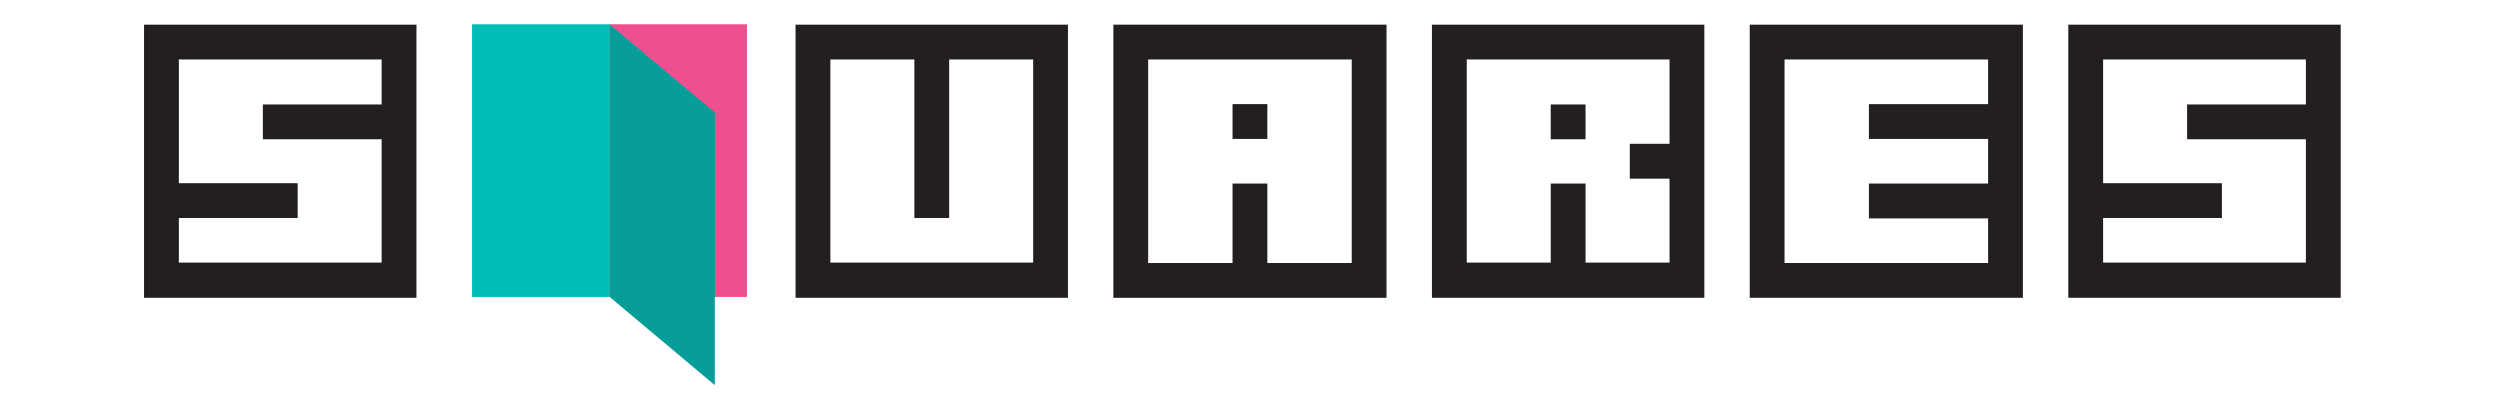 <?xml version="1.0" encoding="utf-8"?>
<!-- Generator: Adobe Illustrator 15.0.0, SVG Export Plug-In . SVG Version: 6.00 Build 0)  -->
<!DOCTYPE svg PUBLIC "-//W3C//DTD SVG 1.1//EN" "http://www.w3.org/Graphics/SVG/1.1/DTD/svg11.dtd">
<svg version="1.1" id="Ebene_1" xmlns="http://www.w3.org/2000/svg" xmlns:xlink="http://www.w3.org/1999/xlink" x="0px" y="0px"
	 width="306px" height="50px" viewBox="0 0 306 50" enable-background="new 0 0 306 50" xml:space="preserve">
<g>
	<defs>
		<rect id="SVGID_1_" x="10" y="-1.14" width="350" height="48.279"/>
	</defs>
	<clipPath id="SVGID_2_">
		<use xlink:href="#SVGID_1_"  overflow="visible"/>
	</clipPath>
	<rect x="74.604" y="2.971" clip-path="url(#SVGID_2_)" fill="#F04F8F" width="16.825" height="33.376"/>
	<rect x="57.778" y="2.971" clip-path="url(#SVGID_2_)" fill="#00BDB8" width="16.826" height="33.376"/>
	<polygon clip-path="url(#SVGID_2_)" fill="#00BDB8" points="87.493,13.786 87.493,47.139 87.492,47.14 74.604,36.324 74.604,2.971 
			"/>
	<g clip-path="url(#SVGID_2_)">
		<path fill="#231F20" d="M50.975,36.453H17.632V3.018h33.343V36.453z M46.714,32.146V17.049H32.173v-4.26h14.541V7.278H21.892
			v15.143h14.541v4.26H21.892v5.465H46.714z"/>
	</g>
	<g clip-path="url(#SVGID_2_)">
		<path fill="#231F20" d="M130.72,36.453H97.377V3.018h33.343V36.453z M126.459,32.146V7.278h-10.281v19.403h-4.26V7.278h-10.281
			v24.868H126.459z"/>
		<path fill="#231F20" d="M169.711,36.453h-33.435V3.018h33.435V36.453z M165.451,32.192V7.278h-24.915v24.914h10.327v-9.725h4.261
			v9.725H165.451z M155.125,17.003h-4.261v-4.26h4.261V17.003z"/>
		<path fill="#231F20" d="M208.611,36.453h-33.343V3.018h33.343V36.453z M204.351,32.146V21.866h-4.862v-4.261h4.862V7.278h-24.821
			v24.868h10.28v-9.679h4.261v9.679H204.351z M194.07,17.049h-4.261v-4.26h4.261V17.049z"/>
		<path fill="#231F20" d="M247.603,36.453h-33.436V3.018h33.436V36.453z M243.343,32.192v-5.464h-14.588v-4.261h14.588v-5.465
			h-14.588v-4.26h14.588V7.278h-24.915v24.914H243.343z"/>
		<path fill="#231F20" d="M286.503,36.453H253.16V3.018h33.343V36.453z M282.242,32.146V17.049h-14.541v-4.26h14.541V7.278h-24.821
			v15.143h14.541v4.26h-14.541v5.465H282.242z"/>
	</g>
	<g clip-path="url(#SVGID_2_)">
		<defs>
			<rect id="SVGID_3_" x="10" y="-1.14" width="350" height="48.279"/>
		</defs>
		<clipPath id="SVGID_4_">
			<use xlink:href="#SVGID_3_"  overflow="visible"/>
		</clipPath>
		<g opacity="0.2" clip-path="url(#SVGID_4_)">
			<g>
				<defs>
					<rect id="SVGID_5_" x="70.851" y="-0.889" width="20.395" height="51.888"/>
				</defs>
				<clipPath id="SVGID_6_">
					<use xlink:href="#SVGID_5_"  overflow="visible"/>
				</clipPath>
				<polygon clip-path="url(#SVGID_6_)" fill="#231F20" points="87.493,13.786 74.604,2.971 74.604,36.324 87.493,47.139 				"/>
			</g>
		</g>
	</g>
</g>
</svg>
